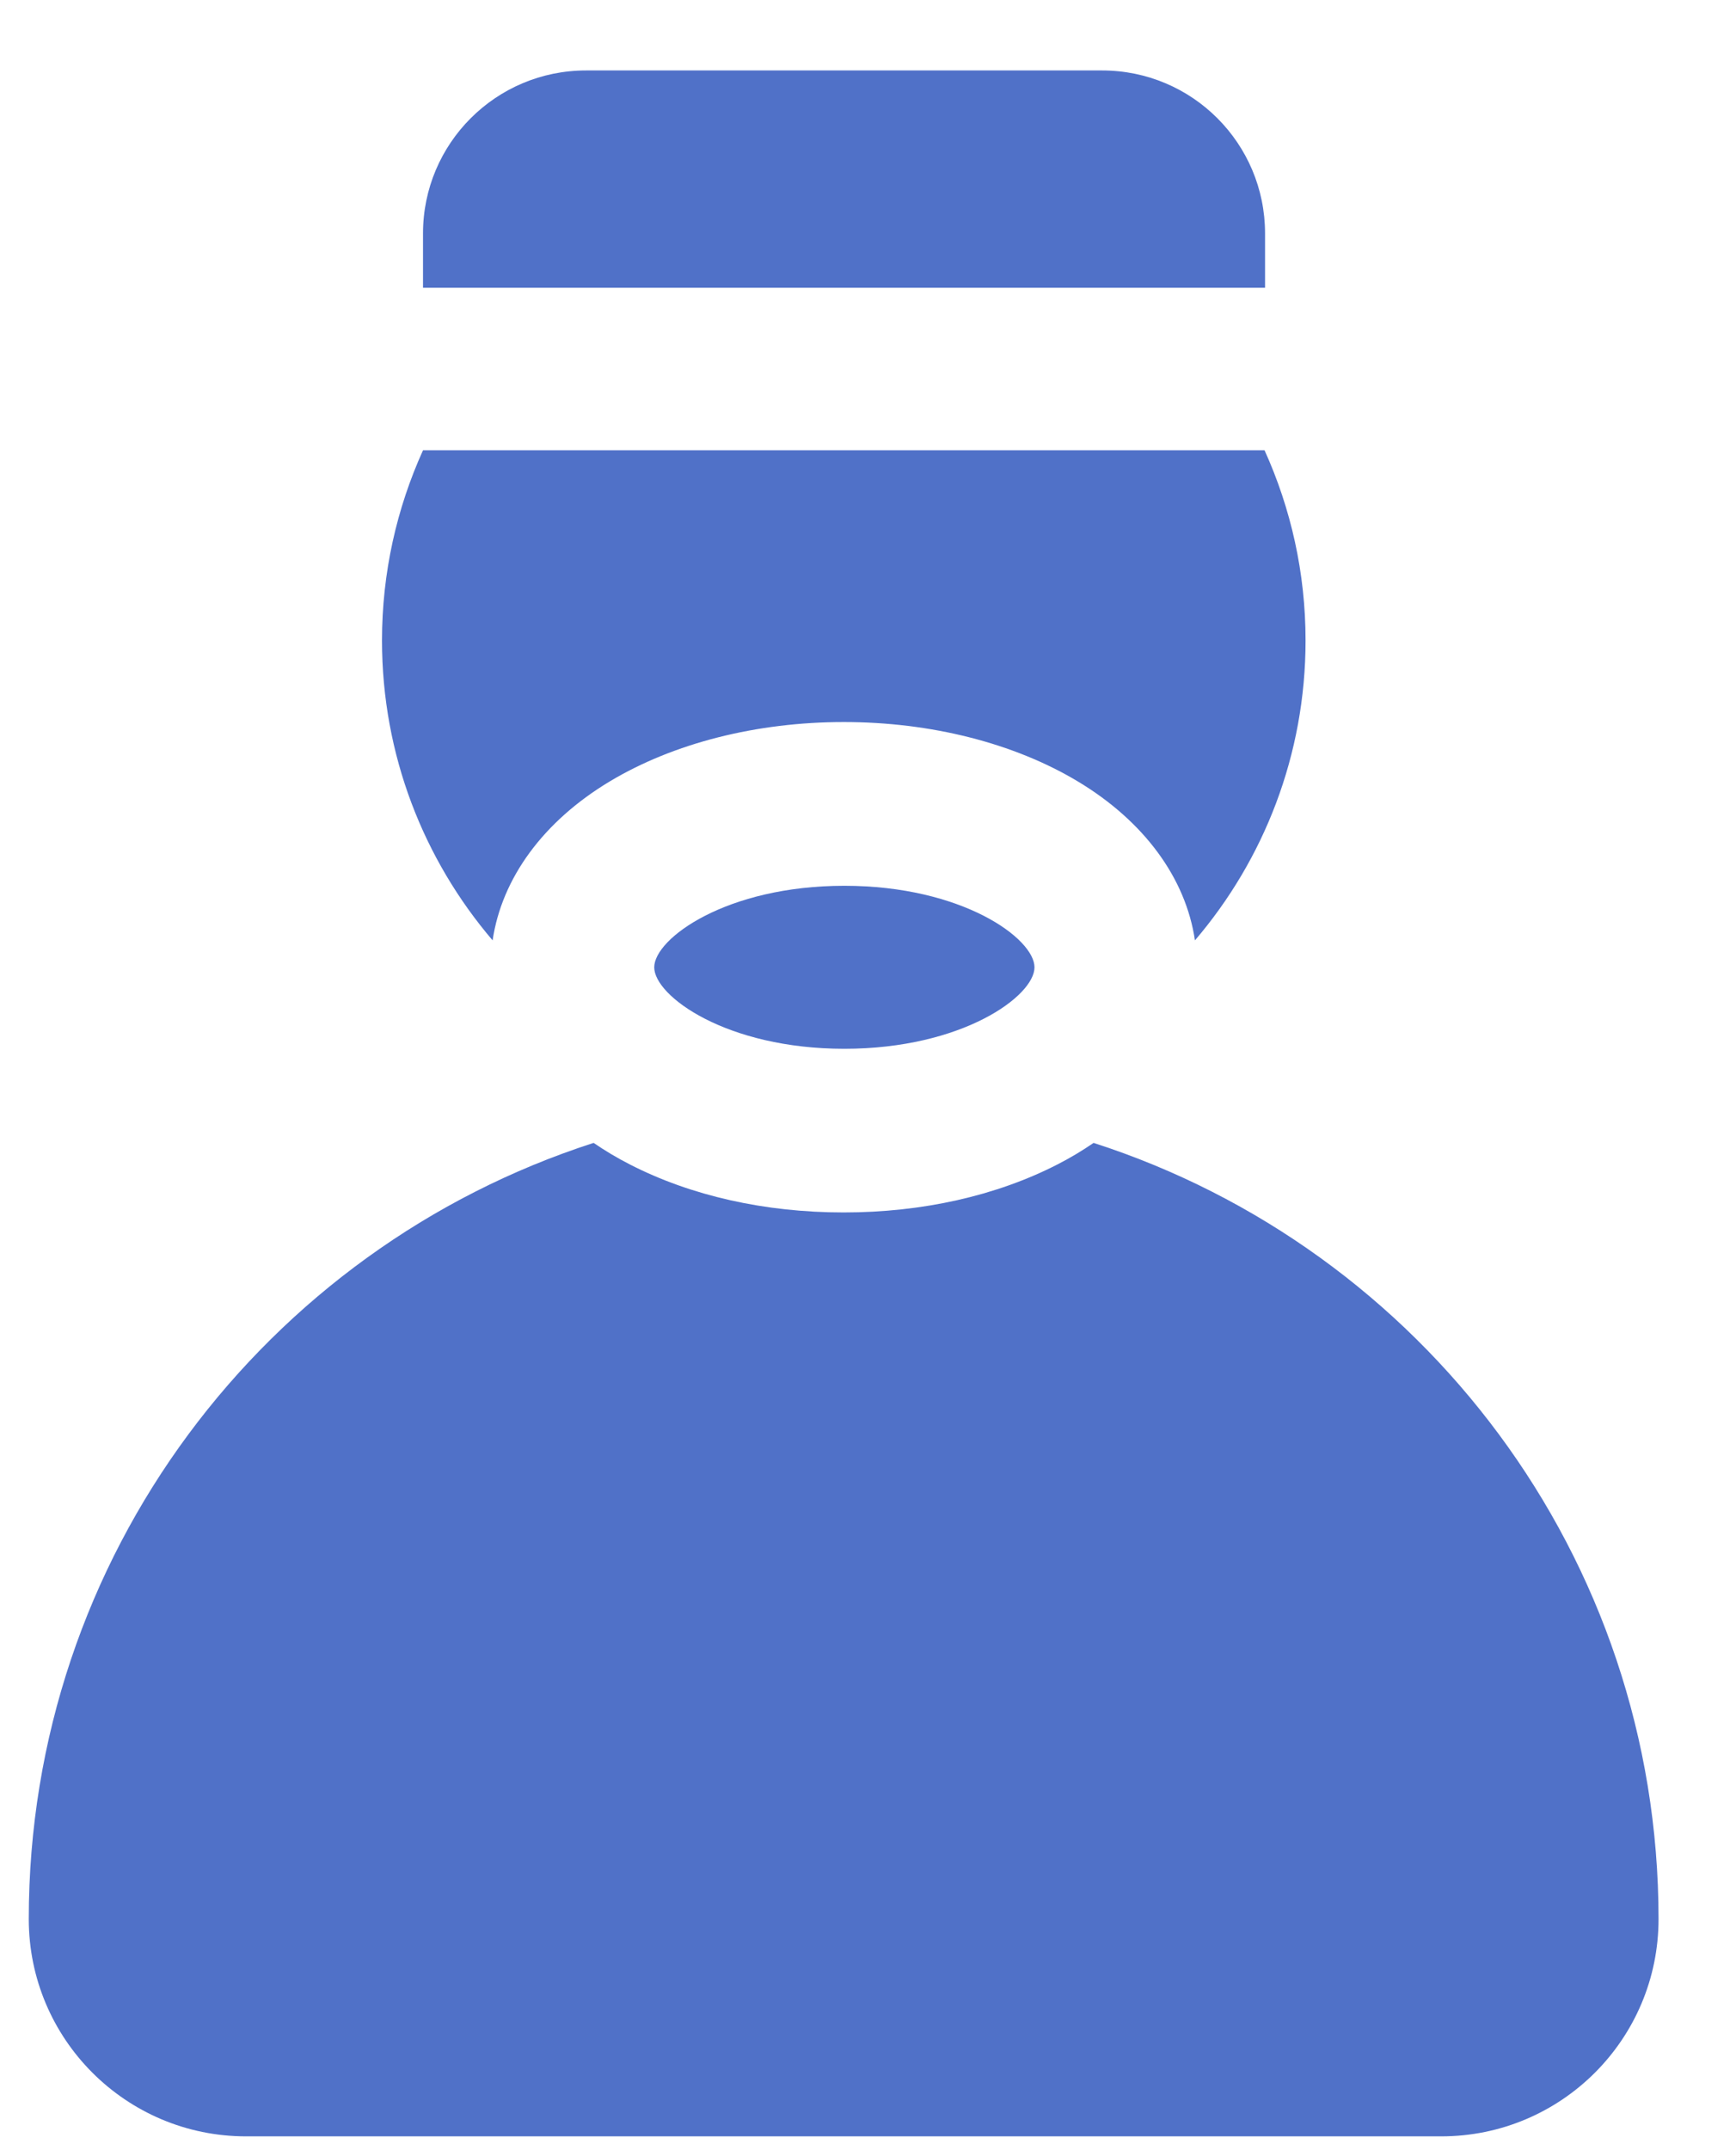 <svg width="21" height="26" viewBox="0 0 21 26" fill="none" xmlns="http://www.w3.org/2000/svg">
<path d="M13.332 0.852H7.089C6 0.852 5.117 1.734 5.117 2.823V3.48H15.303V2.823C15.303 1.734 14.421 0.852 13.332 0.852Z" fill="#5071C8"/>
<path d="M15.297 5.445H5.117C4.799 6.147 4.621 6.925 4.621 7.745C4.621 9.129 5.126 10.395 5.959 11.371C6.07 10.619 6.573 9.931 7.376 9.449C8.148 8.986 9.153 8.731 10.207 8.731C11.261 8.731 12.266 8.986 13.038 9.449C13.841 9.931 14.344 10.619 14.455 11.371C15.289 10.395 15.793 9.129 15.793 7.745C15.793 6.925 15.615 6.147 15.297 5.445Z" fill="#5071C8"/>
<path d="M10.214 10.711C8.787 10.711 7.914 11.349 7.914 11.697C7.914 12.044 8.787 12.682 10.214 12.682C11.641 12.682 12.514 12.044 12.514 11.697C12.514 11.349 11.641 10.711 10.214 10.711Z" fill="#5071C8"/>
<path d="M13.229 13.82C13.092 13.914 12.946 14.002 12.789 14.082C12.048 14.461 11.155 14.661 10.205 14.661C9.255 14.661 8.362 14.461 7.622 14.082C7.465 14.002 7.318 13.914 7.181 13.82C3.217 15.097 0.348 18.816 0.348 23.205C0.348 24.657 1.525 25.833 2.976 25.833H17.434C18.886 25.833 20.063 24.657 20.063 23.205C20.063 18.816 17.194 15.097 13.229 13.82Z" fill="#5071C8"/>
</svg>
